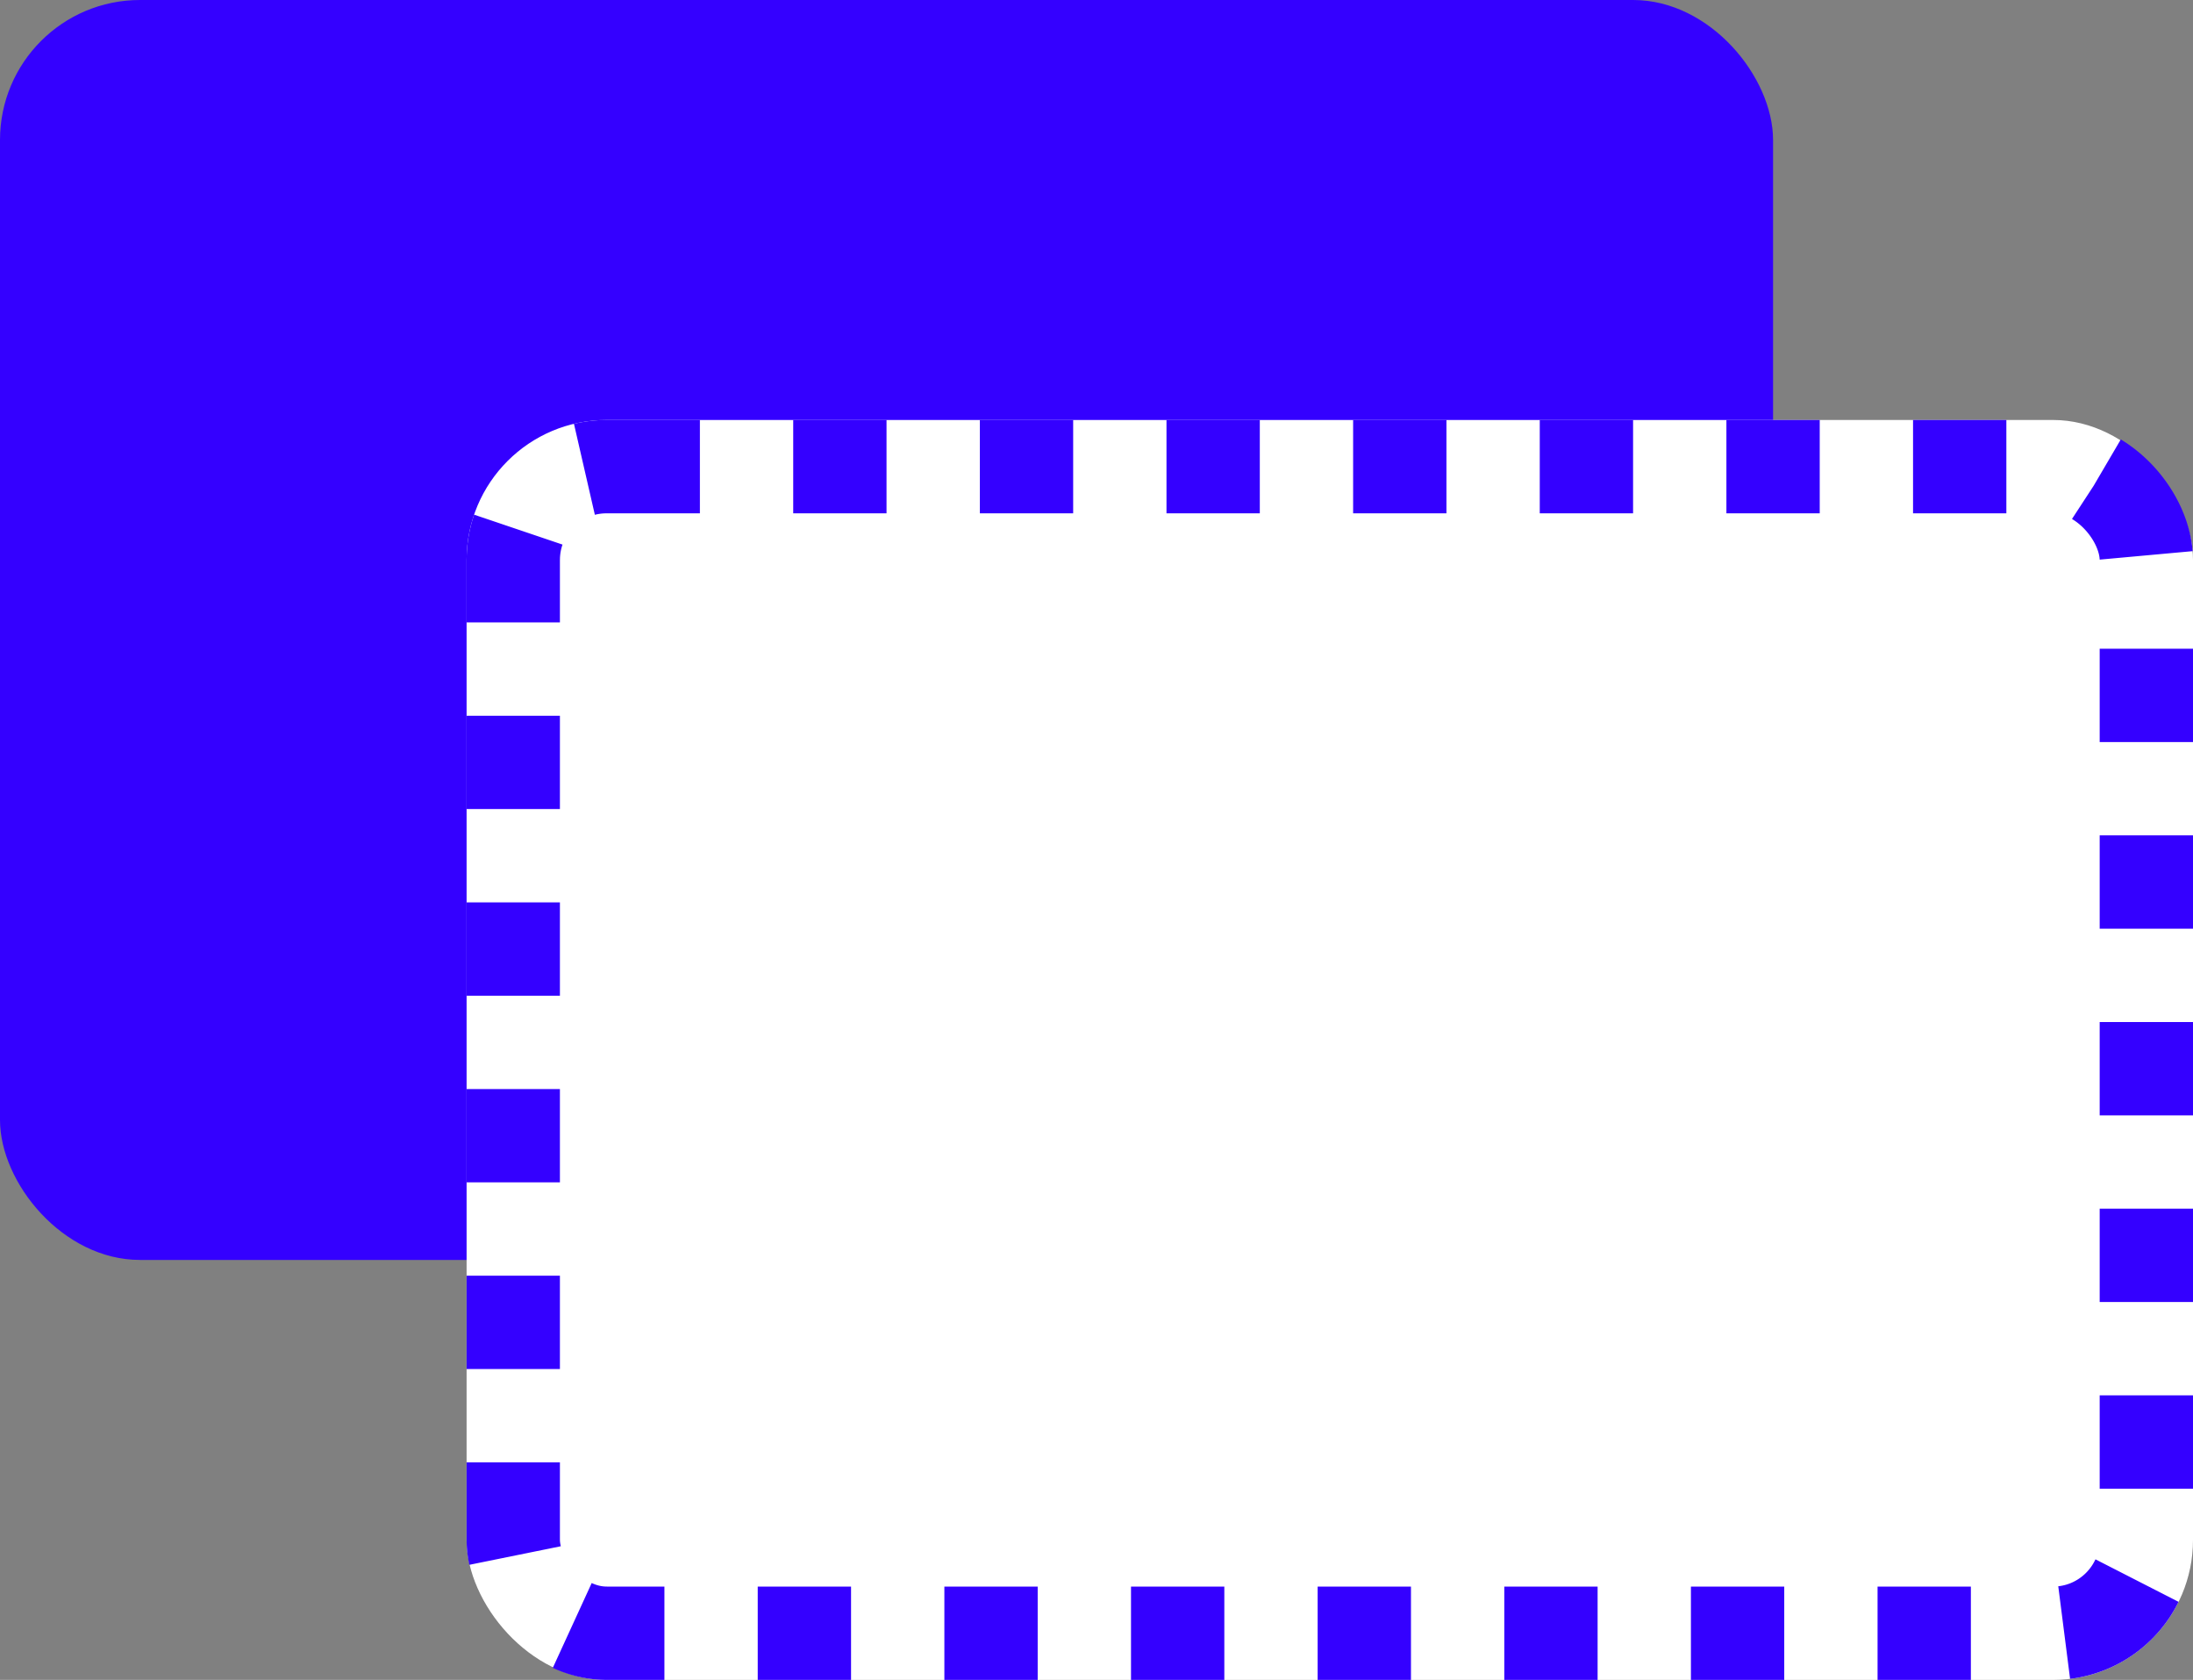 <svg xmlns="http://www.w3.org/2000/svg" width="47" height="36" viewBox="0 0 47 36"><rect x="0" y="0" width="47" height="36" fill="#808080" stroke="none"/><defs><style>.a{fill:#3400ff;}.b{fill:#fff;stroke:#3400ff;stroke-width:2px;stroke-dasharray:2 2;}.c{stroke:none;}.d{fill:none;}</style></defs><g transform="translate(-783 -315.935)"><rect class="a" width="38" height="27" rx="3" transform="translate(783 315.935)"/><g class="b" transform="translate(793 324.935)"><rect class="c" width="37" height="27" rx="3"/><rect class="d" x="1" y="1" width="35" height="25" rx="2"/></g></g></svg>